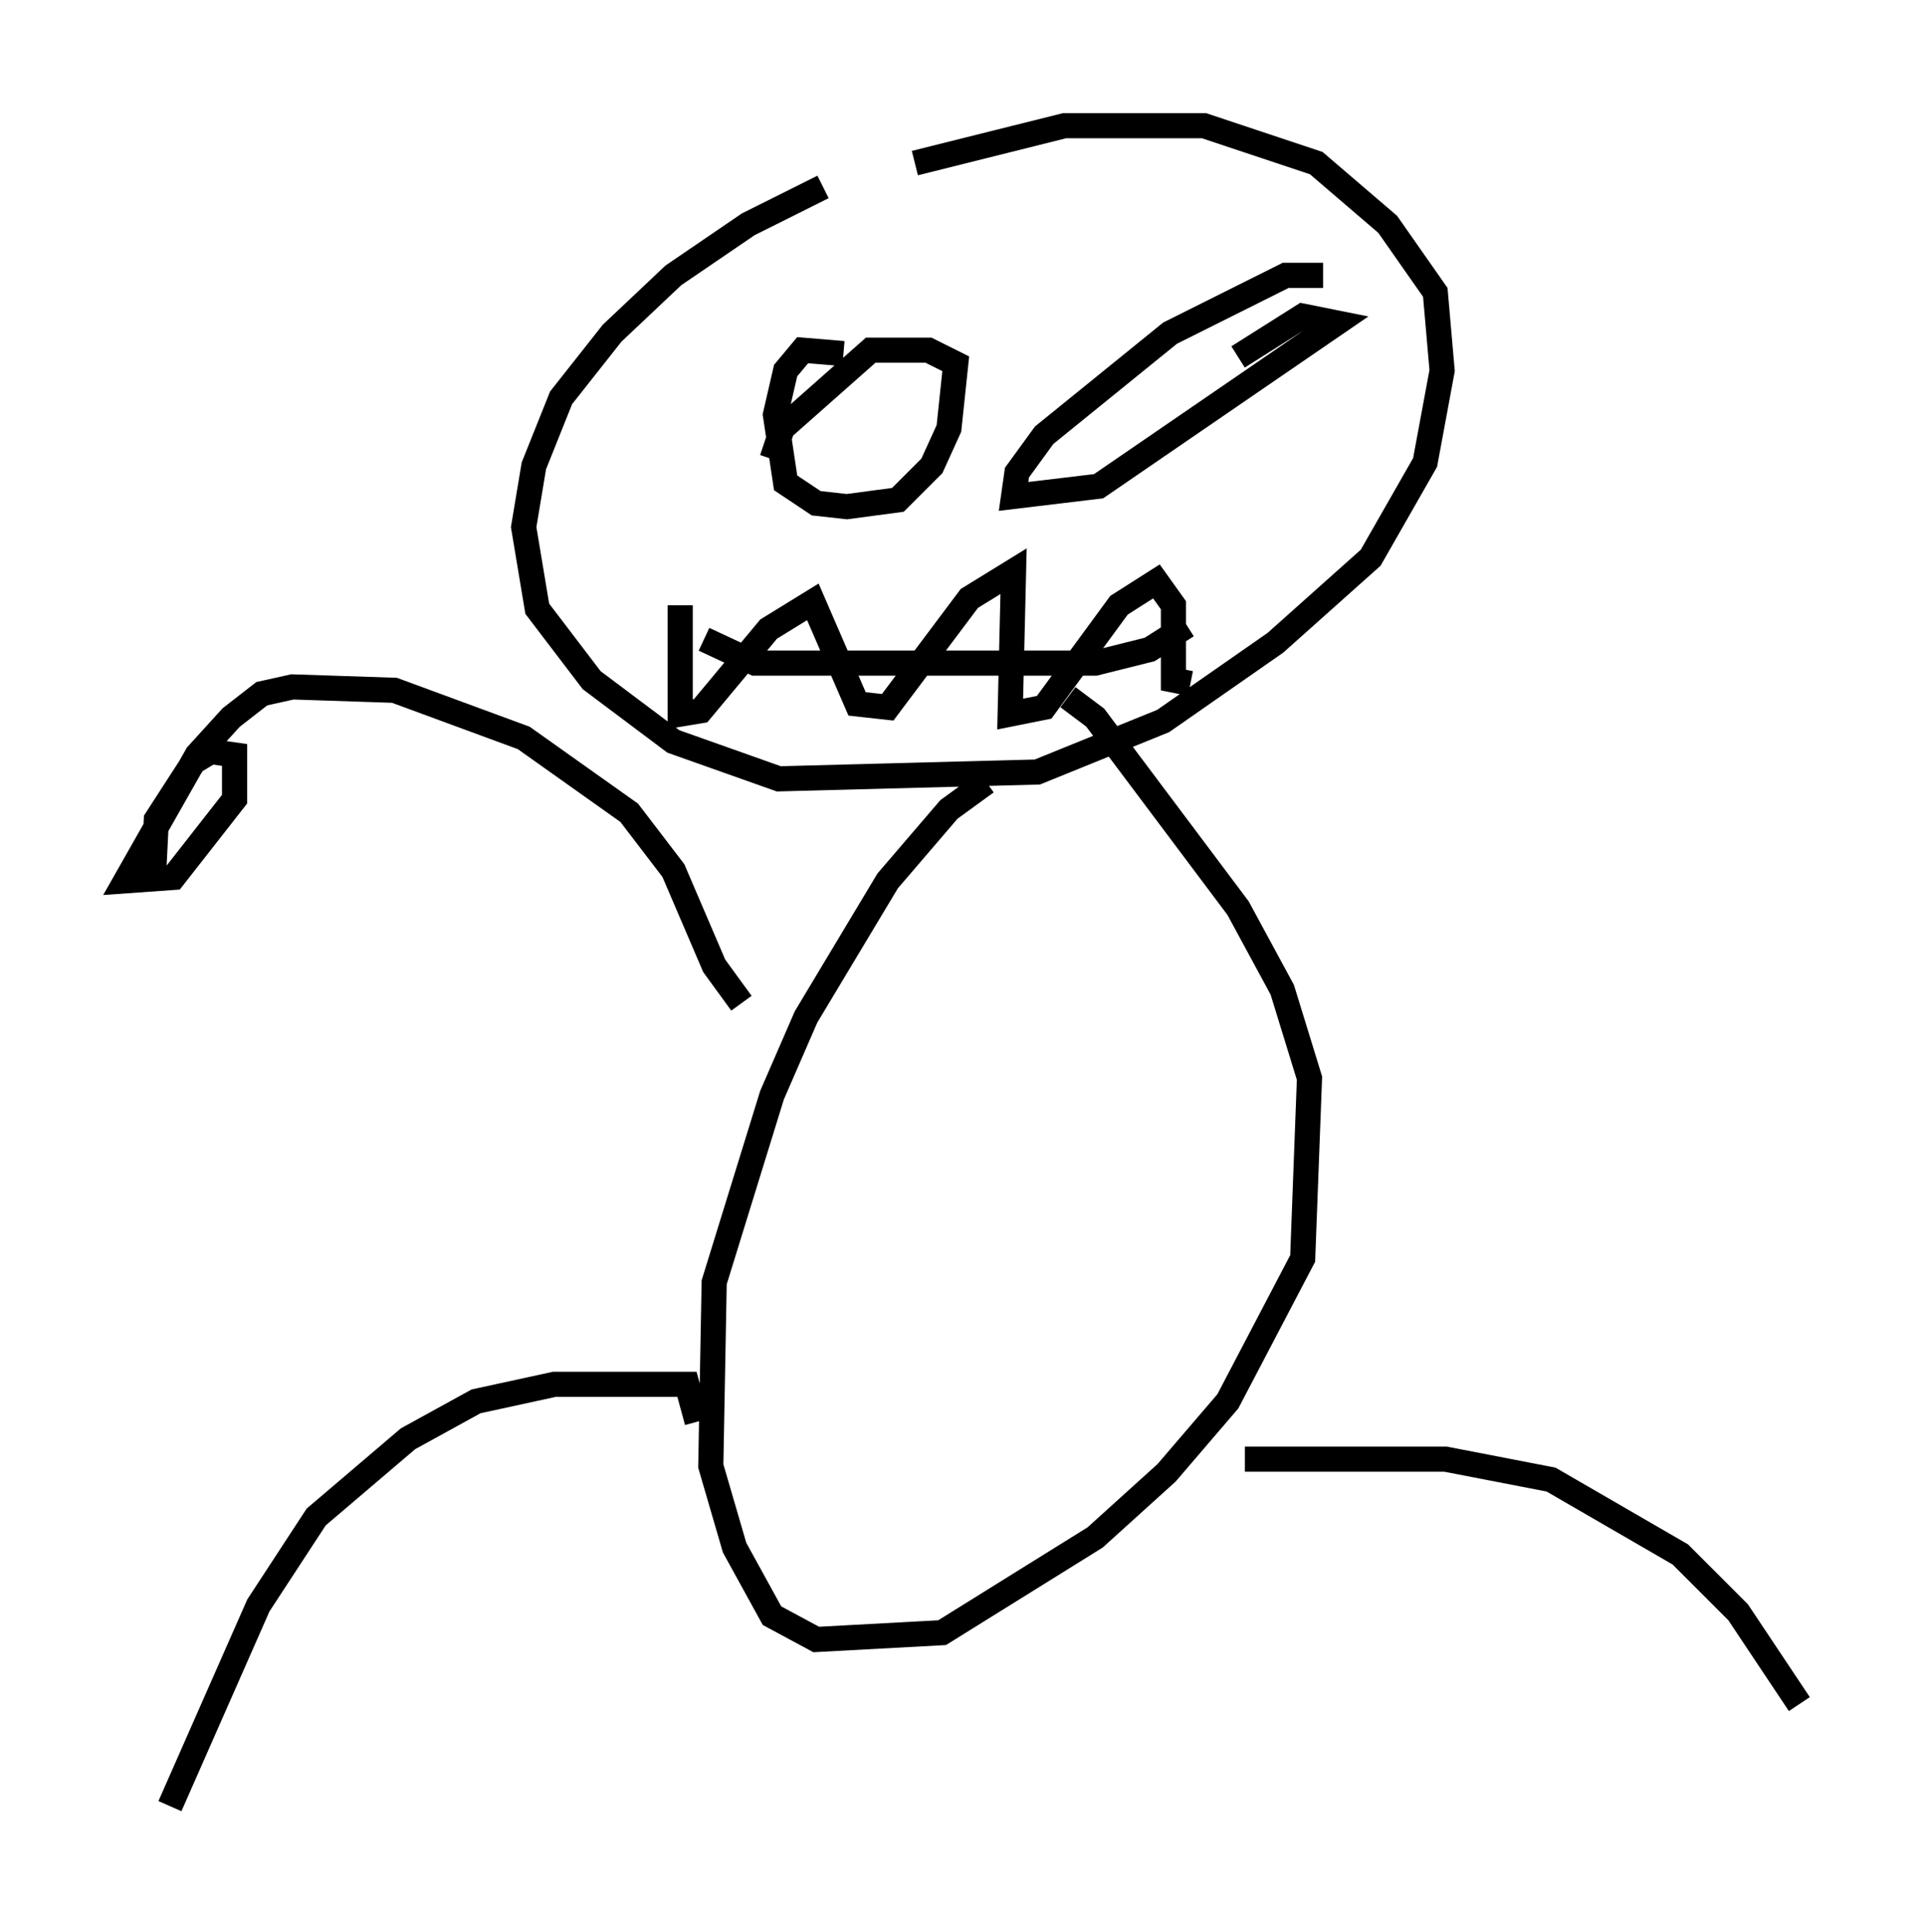 <?xml version="1.0" encoding="utf-8" ?>
<svg baseProfile="full" height="76.846" version="1.1" width="76.576" xmlns="http://www.w3.org/2000/svg" xmlns:ev="http://www.w3.org/2001/xml-events" xmlns:xlink="http://www.w3.org/1999/xlink"><defs /><rect fill="white" height="76.846" width="76.576" x="0" y="0" /><path d="M35.582, 6.624 m-2.842, 0.812 l-2.977, 1.488 -2.977, 2.03 l-2.436, 2.3 -2.03, 2.571 l-1.083, 2.706 -0.406, 2.436 l0.541, 3.248 2.165, 2.842 l3.248, 2.436 4.195, 1.488 l10.284, -0.271 5.007, -2.03 l4.465, -3.112 3.789, -3.383 l2.165, -3.789 0.677, -3.654 l-0.271, -3.112 -1.894, -2.706 l-2.842, -2.436 -4.465, -1.488 l-5.548, 0.0 -5.954, 1.488 m2.842, 24.628 l-1.488, 1.083 -2.436, 2.842 l-3.248, 5.413 -1.353, 3.112 l-2.3, 7.442 -0.135, 7.307 l0.947, 3.248 1.488, 2.706 l1.759, 0.947 5.007, -0.271 l6.089, -3.789 2.842, -2.571 l2.436, -2.842 2.977, -5.683 l0.271, -7.172 -1.083, -3.518 l-1.759, -3.248 -5.683, -7.578 l-1.083, -0.812 m-14.75, 28.822 l-0.406, -1.488 -5.277, 0.0 l-3.112, 0.677 -2.706, 1.488 l-3.654, 3.112 -2.3, 3.518 l-3.518, 7.984 m42.76, -13.802 l7.984, 0.0 4.195, 0.812 l5.142, 2.977 2.3, 2.3 l2.436, 3.654 m-38.024, -53.721 l-1.624, -0.135 -0.677, 0.812 l-0.406, 1.759 0.406, 2.706 l1.218, 0.812 1.218, 0.135 l2.03, -0.271 1.353, -1.353 l0.677, -1.488 0.271, -2.571 l-1.083, -0.541 -2.3, 0.0 l-3.518, 3.112 -0.406, 1.218 m21.921, -7.307 l-1.488, 0.0 -4.601, 2.3 l-5.007, 4.059 -1.083, 1.488 l-0.135, 0.947 3.383, -0.406 l9.472, -6.495 -1.353, -0.271 l-2.571, 1.624 m-21.245, 11.231 l2.03, 0.947 13.532, 0.0 l2.165, -0.541 1.488, -0.947 m-20.162, -0.812 l0.0, 4.33 0.812, -0.135 l2.706, -3.248 1.759, -1.083 l1.759, 4.059 1.218, 0.135 l3.248, -4.33 1.759, -1.083 l-0.135, 5.683 1.353, -0.271 l2.977, -4.059 1.488, -0.947 l0.677, 0.947 0.0, 2.977 l0.677, 0.135 m-17.862, 12.72 l-1.083, -1.488 -1.624, -3.789 l-1.759, -2.3 -4.195, -2.977 l-5.142, -1.894 -4.059, -0.135 l-1.218, 0.271 -1.218, 0.947 l-1.353, 1.488 -2.842, 5.007 l1.894, -0.135 2.436, -3.112 l0.0, -1.759 -0.947, -0.135 l-0.677, 0.406 -1.488, 2.3 l-0.135, 2.706 m47.225, 1.083 " fill="none" stroke="black" stroke-width="1" /></svg>
